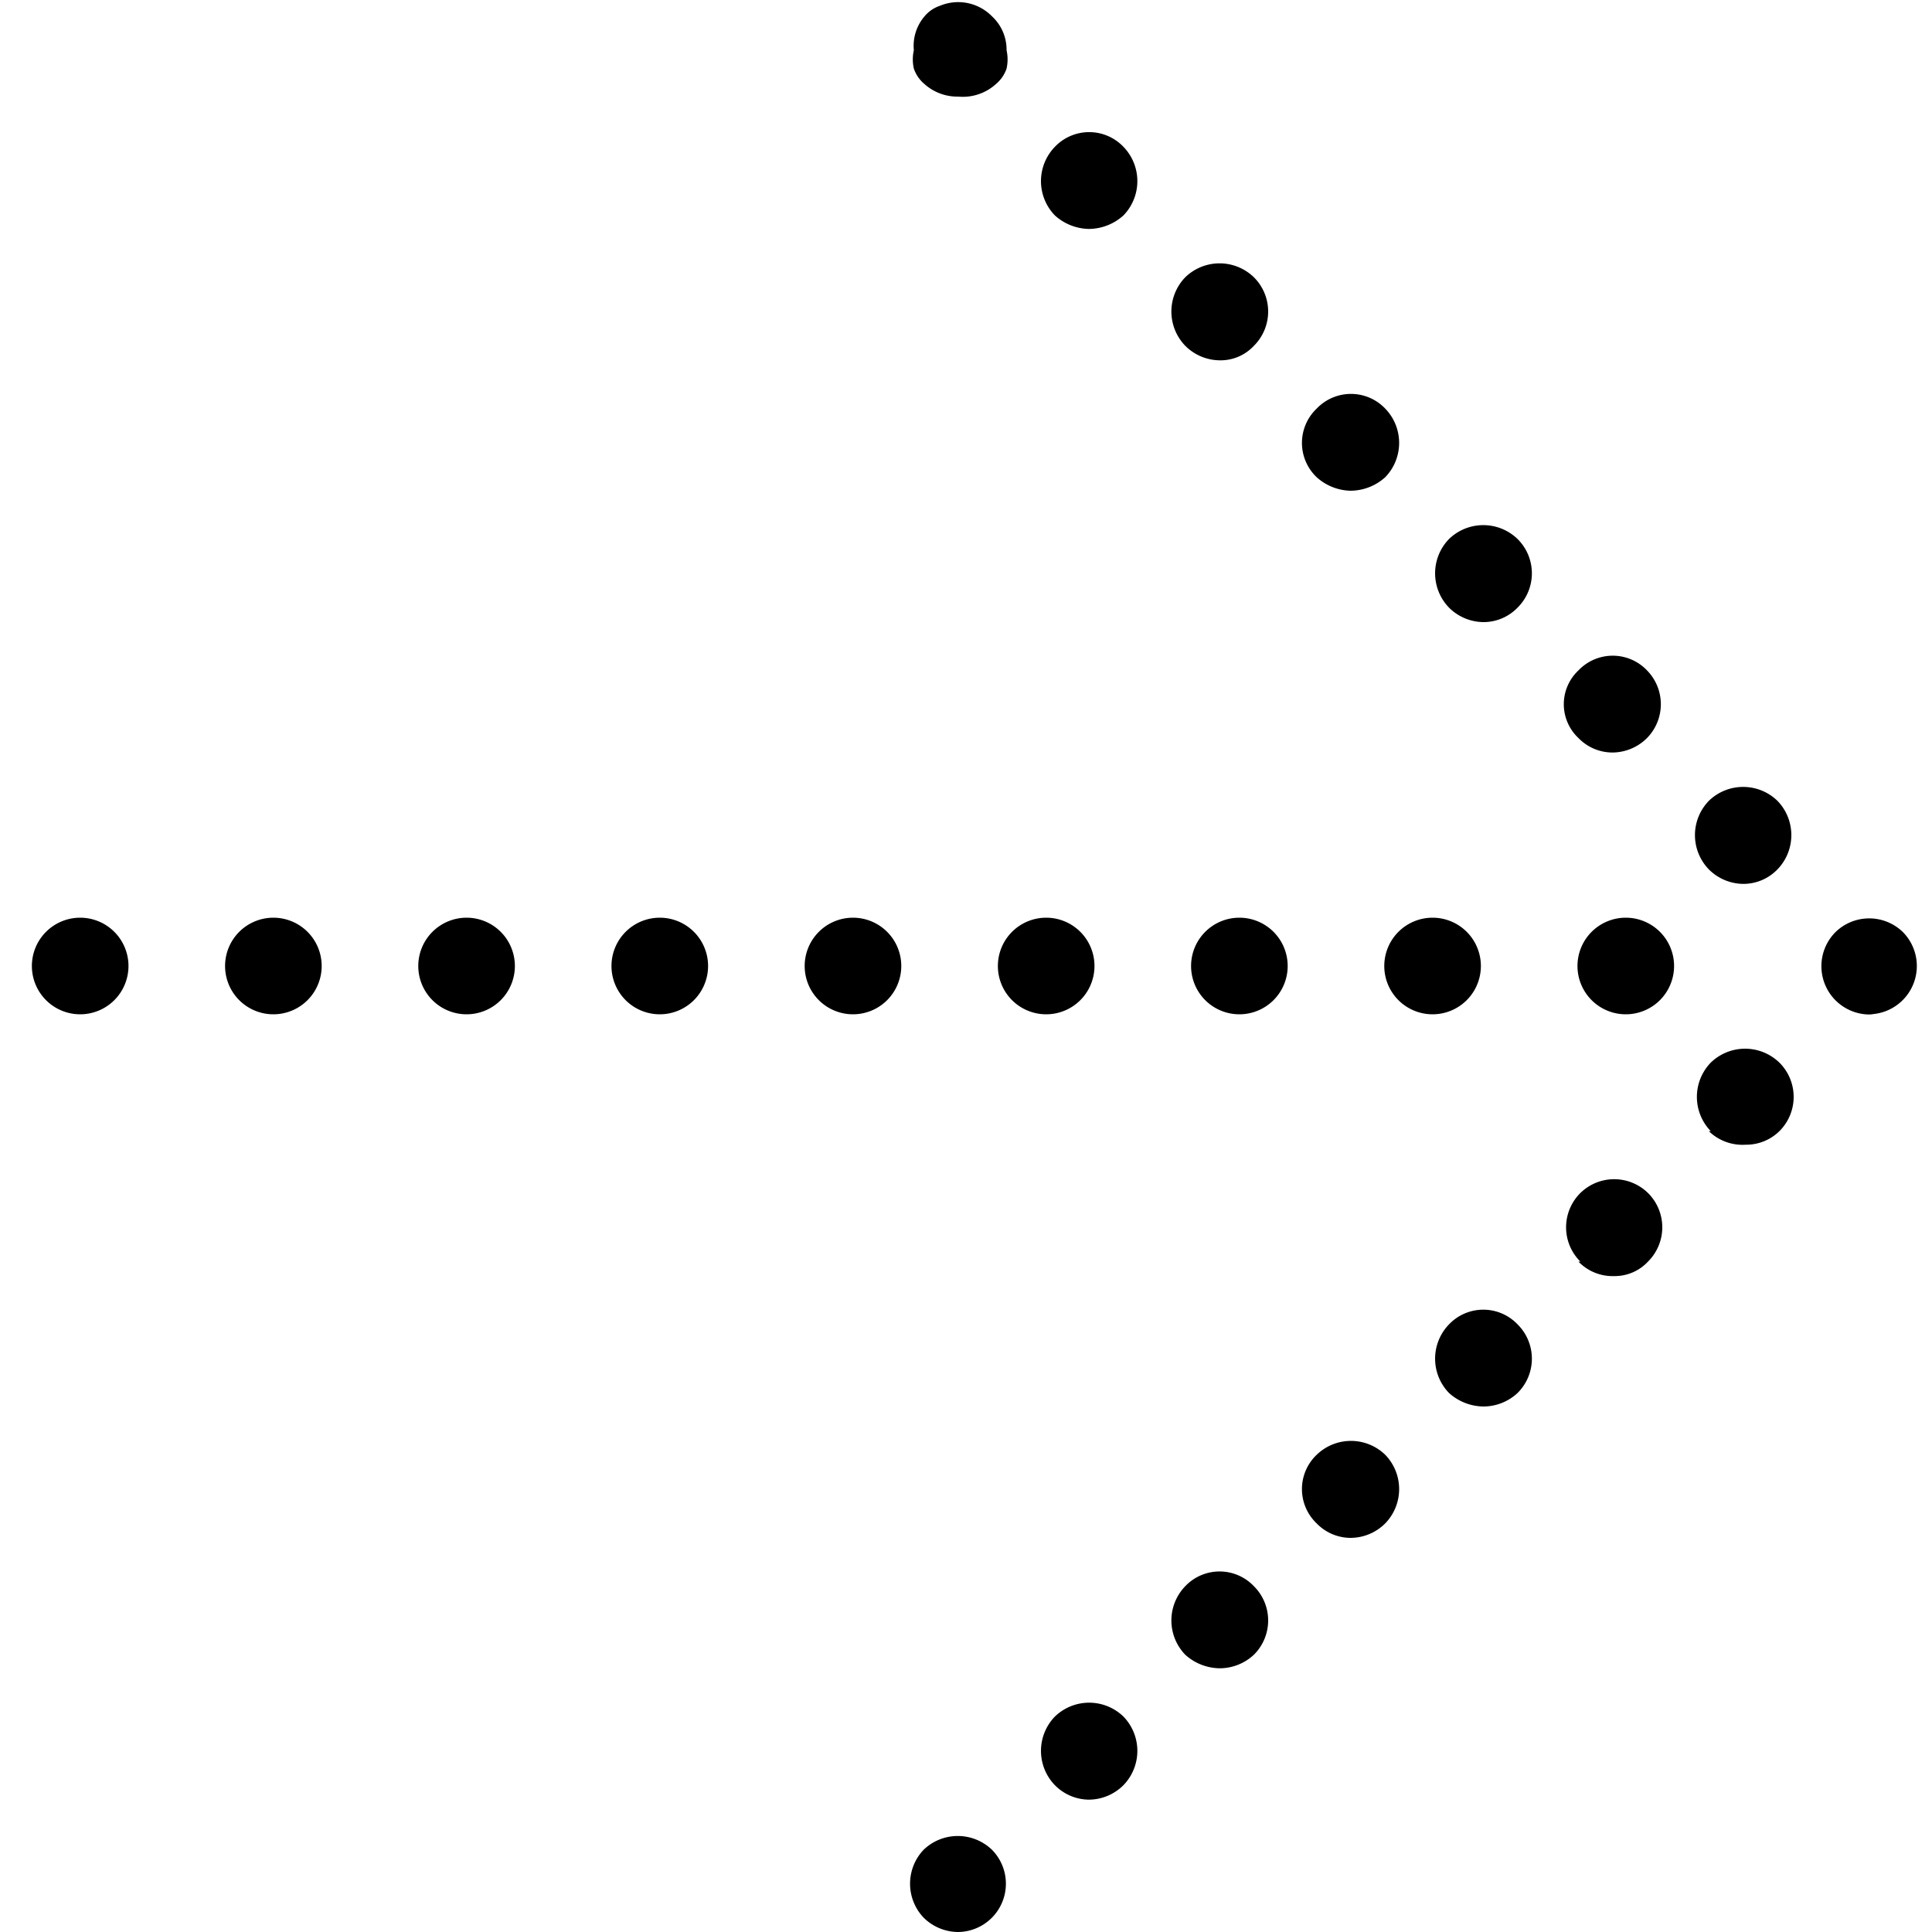 <svg id="レイヤー_1" data-name="レイヤー 1" xmlns="http://www.w3.org/2000/svg" width="20" height="20" viewBox="0 0 20 20">
  <title>アートボード 1</title>
  <g>
    <g>
      <path d="M9.92,1A.51.51,0,0,1,9.57.87.36.36,0,0,1,9.46.71a.43.43,0,0,1,0-.19A.47.47,0,0,1,9.57.17.35.35,0,0,1,9.73.06a.49.49,0,0,1,.54.11.47.47,0,0,1,.15.35.44.44,0,0,1,0,.19.36.36,0,0,1-.11.16A.51.51,0,0,1,9.92,1Z"/>
      <path d="M17.69,9a.51.51,0,0,1,0-.71h0a.51.51,0,0,1,.71,0h0a.51.51,0,0,1,0,.71h0a.49.49,0,0,1-.35.15h0A.51.51,0,0,1,17.69,9ZM16.34,7.64a.48.48,0,0,1,0-.7h0a.49.49,0,0,1,.71,0h0a.5.5,0,0,1,0,.7h0a.51.51,0,0,1-.36.15h0A.49.49,0,0,1,16.34,7.64ZM15,6.29a.51.51,0,0,1,0-.71h0a.51.51,0,0,1,.71,0h0a.5.5,0,0,1,0,.71h0a.49.49,0,0,1-.35.15h0A.51.51,0,0,1,15,6.29ZM13.63,4.94a.49.49,0,0,1,0-.71h0a.49.49,0,0,1,.71,0h0a.51.51,0,0,1,0,.71h0a.54.54,0,0,1-.36.14h0A.54.54,0,0,1,13.63,4.94ZM12.27,3.58a.51.51,0,0,1,0-.71h0a.51.51,0,0,1,.71,0h0a.5.5,0,0,1,0,.71h0a.47.47,0,0,1-.35.15h0A.51.51,0,0,1,12.27,3.58ZM10.92,2.23a.51.51,0,0,1,0-.71h0a.49.49,0,0,1,.71,0h0a.51.51,0,0,1,0,.71h0a.54.54,0,0,1-.36.14h0A.54.54,0,0,1,10.92,2.23Z"/>
      <path d="M19.4,10.5A.5.5,0,0,1,19,9.65a.5.5,0,0,1,.7,0,.5.5,0,0,1-.35.85Z"/>
      <path d="M10.92,18.48a.51.51,0,0,1,0-.71h0a.51.51,0,0,1,.71,0h0a.51.51,0,0,1,0,.71h0a.51.51,0,0,1-.36.15h0A.5.5,0,0,1,10.92,18.48Zm1.35-1.35a.51.51,0,0,1,0-.71h0a.49.49,0,0,1,.71,0h0a.5.5,0,0,1,0,.71h0a.52.52,0,0,1-.35.14h0A.54.54,0,0,1,12.27,17.13Zm1.36-1.36a.49.49,0,0,1,0-.71h0a.51.51,0,0,1,.71,0h0a.51.51,0,0,1,0,.71h0a.51.51,0,0,1-.36.15h0A.49.49,0,0,1,13.63,15.77ZM15,14.42a.51.51,0,0,1,0-.71h0a.49.49,0,0,1,.71,0h0a.5.5,0,0,1,0,.71h0a.52.52,0,0,1-.35.14h0A.54.54,0,0,1,15,14.42Zm1.36-1.36a.5.5,0,0,1,0-.71h0a.5.5,0,0,1,.7,0h0a.5.5,0,0,1,0,.71h0a.47.47,0,0,1-.35.15h0A.49.49,0,0,1,16.34,13.06Zm1.35-1.35a.51.51,0,0,1,0-.71h0a.51.51,0,0,1,.71,0h0a.5.5,0,0,1,0,.71h0a.49.49,0,0,1-.35.14h0A.5.5,0,0,1,17.69,11.71Z"/>
      <path d="M9.92,20a.51.51,0,0,1-.36-.15.51.51,0,0,1,0-.7.51.51,0,0,1,.71,0,.5.5,0,0,1-.35.85Z"/>
    </g>
    <path d="M16.33,10a.5.5,0,0,1,.5-.5h0a.5.5,0,0,1,.5.5h0a.5.5,0,0,1-.5.5h0A.5.5,0,0,1,16.33,10Zm-2,0a.5.5,0,0,1,.5-.5h0a.5.5,0,0,1,.5.5h0a.5.5,0,0,1-.5.5h0A.5.5,0,0,1,14.33,10Zm-2,0a.5.5,0,0,1,.5-.5h0a.5.5,0,0,1,.5.5h0a.5.5,0,0,1-.5.5h0A.5.5,0,0,1,12.33,10Zm-2,0a.5.5,0,0,1,.5-.5h0a.5.5,0,0,1,.5.5h0a.5.5,0,0,1-.5.5h0A.5.5,0,0,1,10.33,10Zm-2,0a.5.5,0,0,1,.5-.5h0a.5.5,0,0,1,.5.5h0a.5.5,0,0,1-.5.5h0A.5.5,0,0,1,8.33,10Zm-2,0a.5.5,0,0,1,.5-.5h0a.5.5,0,0,1,.5.5h0a.5.5,0,0,1-.5.5h0A.5.5,0,0,1,6.33,10Zm-2,0a.5.5,0,0,1,.5-.5h0a.5.5,0,0,1,.5.5h0a.5.5,0,0,1-.5.5h0A.5.5,0,0,1,4.33,10Zm-2,0a.5.5,0,0,1,.5-.5h0a.5.5,0,0,1,.5.5h0a.5.5,0,0,1-.5.5h0A.5.5,0,0,1,2.33,10Zm-2,0a.5.5,0,0,1,.5-.5h0a.5.5,0,0,1,.5.5h0a.5.5,0,0,1-.5.5h0A.5.5,0,0,1,.33,10Z"/>
  </g>
</svg>
